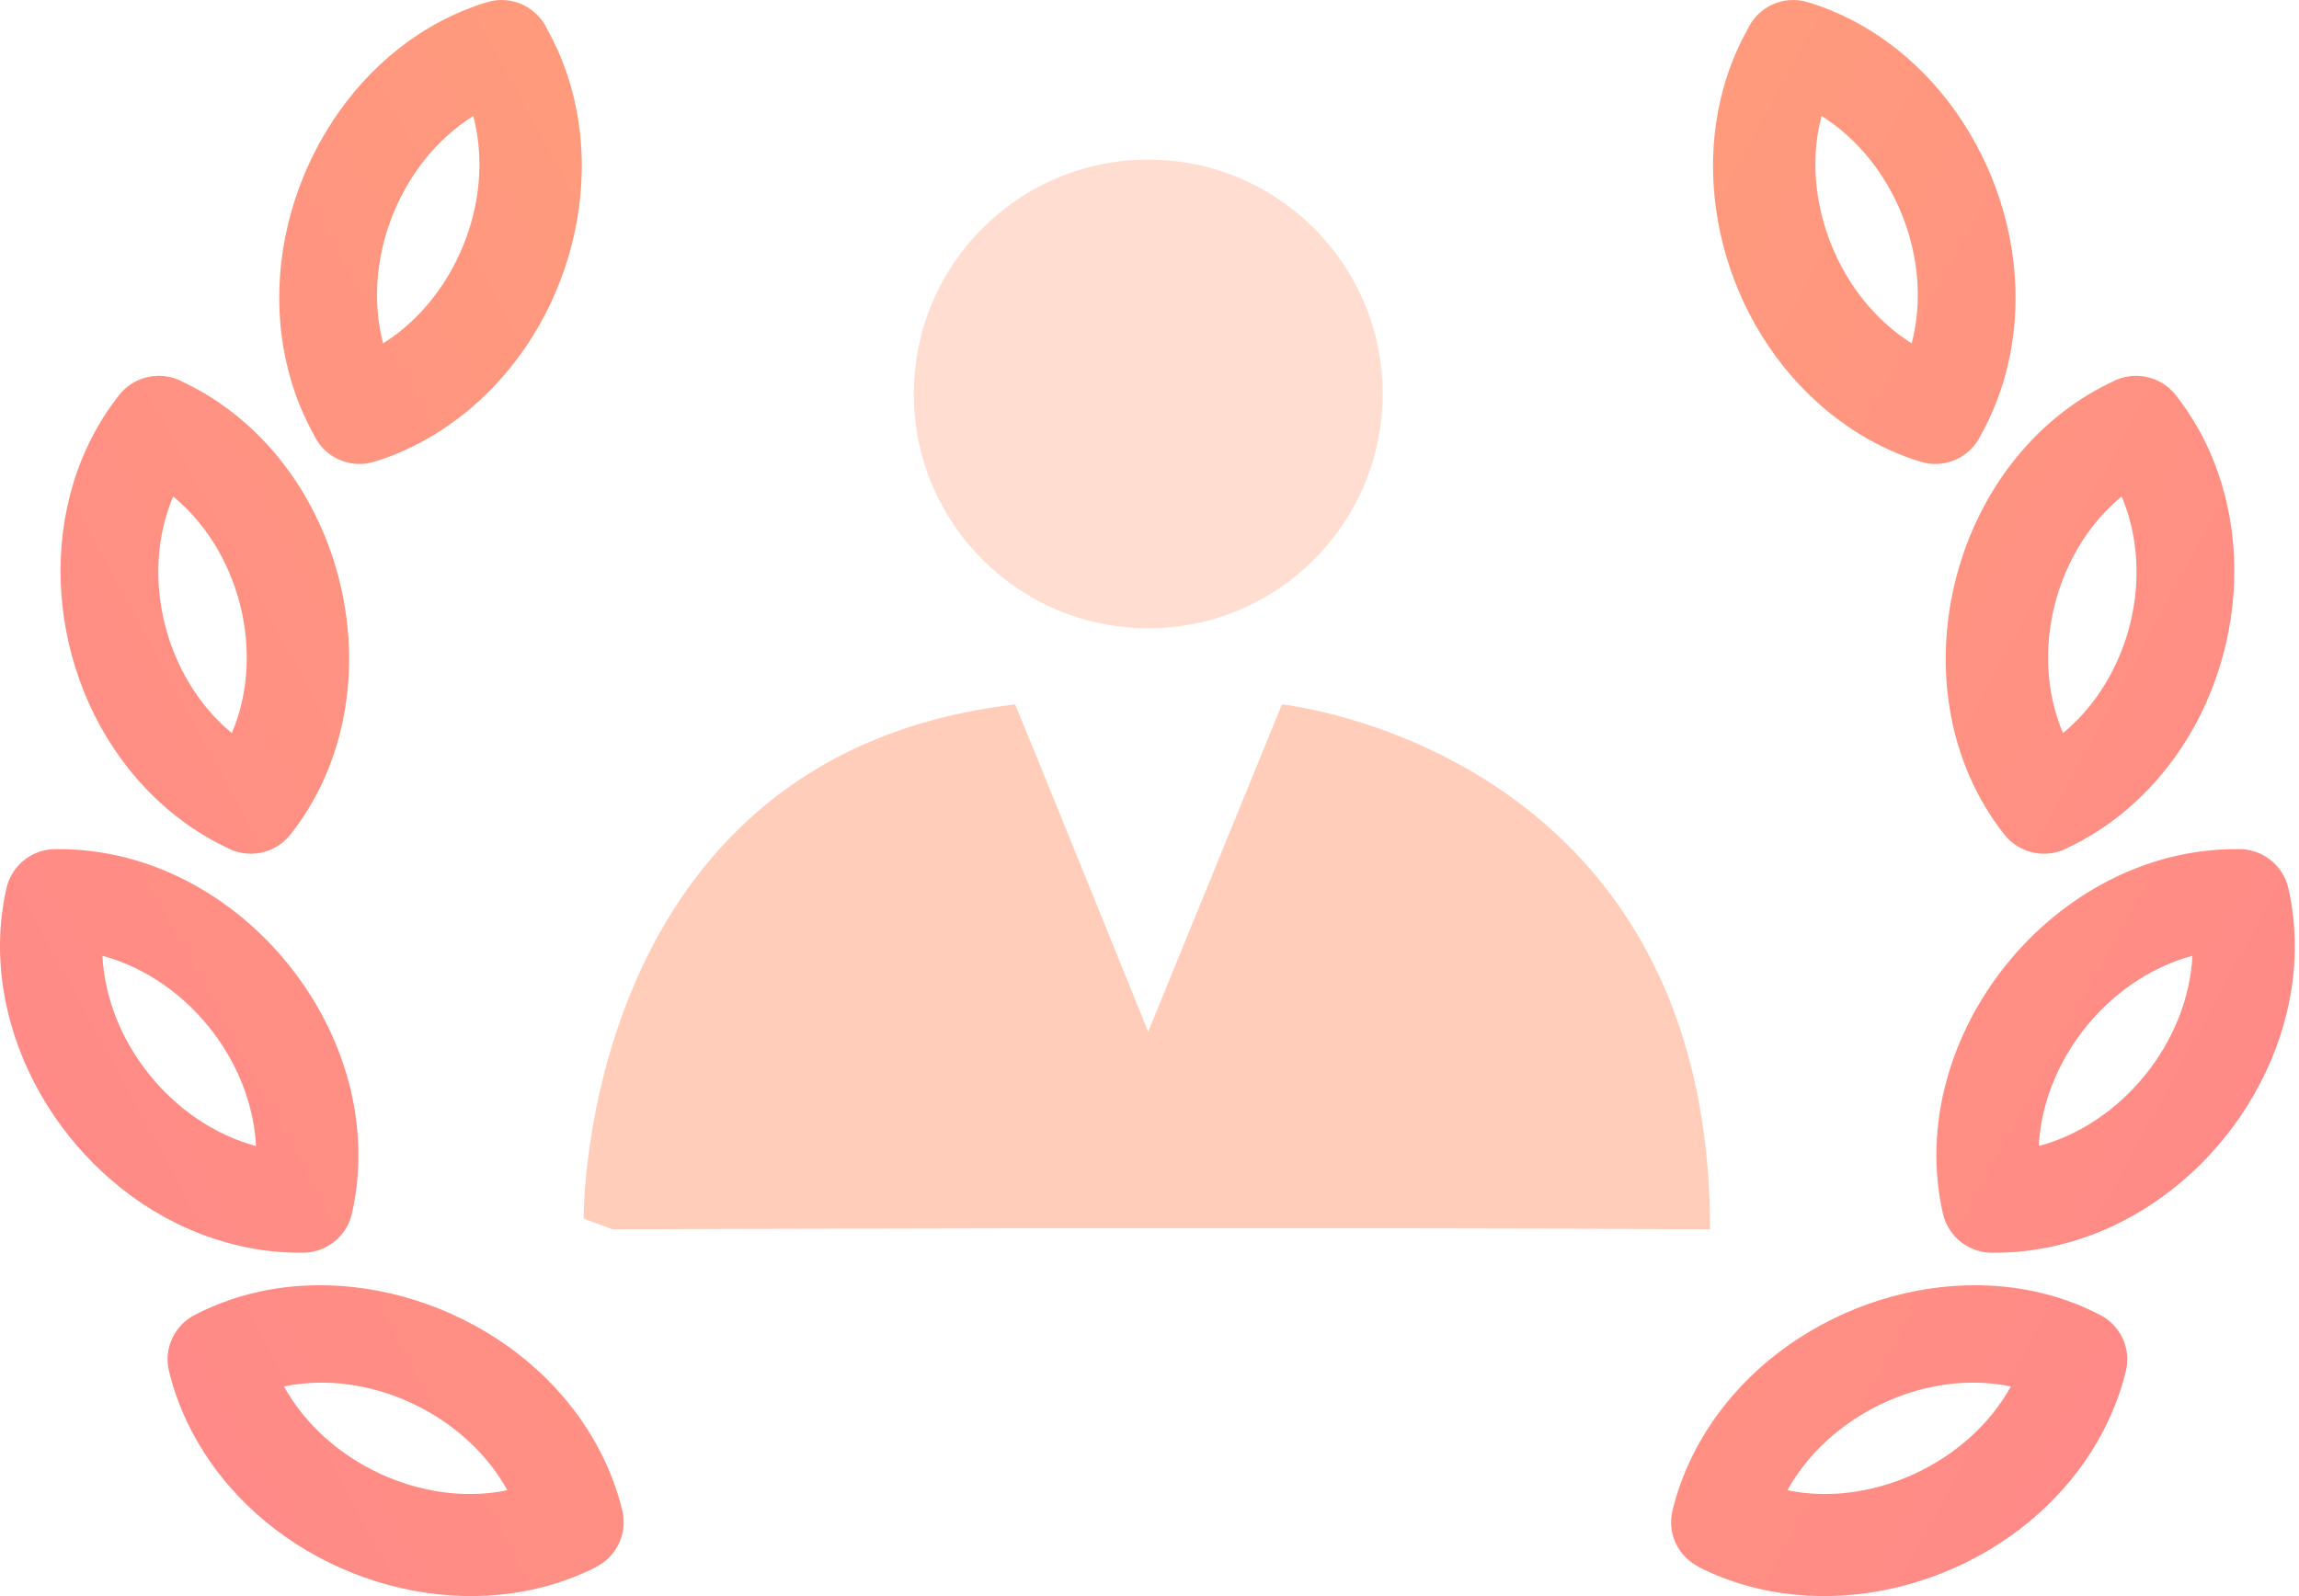 <svg width="72" height="50" viewBox="0 0 72 50" fill="none" xmlns="http://www.w3.org/2000/svg">
<g id="Group 84">
<g id="Group 69">
<g id="Group 43">
<path id="Path 4" fill-rule="evenodd" clip-rule="evenodd" d="M18.279 38.175C18.279 38.175 18.146 23.657 31.793 22.067C32.575 23.958 35.959 32.321 35.959 32.321L40.147 22.067C40.147 22.067 53.555 23.454 53.555 38.51C39.984 38.429 19.184 38.51 19.184 38.51L18.279 38.175Z" fill="url(#paint0_linear)"/>
<path id="Oval" fill-rule="evenodd" clip-rule="evenodd" d="M35.96 19.681C40.014 19.681 43.301 16.395 43.301 12.341C43.301 8.287 40.014 5 35.96 5C31.906 5 28.619 8.287 28.619 12.341C28.619 16.395 31.906 19.681 35.96 19.681Z" fill="#FFDDD0"/>
<path id="Shape" fill-rule="evenodd" clip-rule="evenodd" d="M17.593 43.701C18.526 44.776 19.178 46.023 19.491 47.323C19.663 48.041 19.307 48.762 18.672 49.083L18.675 49.087C14.885 51.006 9.973 49.773 7.189 46.568C6.256 45.493 5.604 44.246 5.291 42.946C5.119 42.228 5.475 41.507 6.11 41.186C9.918 39.217 14.856 40.549 17.593 43.701ZM35.936 30.669C35.939 33.106 35.942 36.104 35.936 30.669V30.669ZM17.137 0.915C19.19 4.592 18.205 9.453 15.216 12.361C14.19 13.359 12.983 14.082 11.712 14.467C10.952 14.697 10.153 14.323 9.829 13.62C9.2 12.493 8.83 11.189 8.758 9.819C8.536 5.603 11.186 1.3 15.254 0.068C16.014 -0.163 16.813 0.212 17.137 0.915ZM15.006 4.821C14.984 4.41 14.922 4.012 14.822 3.633C12.522 5.075 11.312 8.146 11.999 10.755C13.958 9.528 15.128 7.11 15.006 4.821ZM5.741 11.971C5.075 11.601 4.219 11.758 3.733 12.373C1.097 15.713 1.394 20.737 4.001 24.049C4.855 25.134 5.917 25.989 7.088 26.546C7.754 26.916 8.61 26.76 9.096 26.144C12.608 21.694 10.865 14.405 5.741 11.971ZM6.273 16.416C7.72 18.219 8.161 20.846 7.261 22.965C5.158 21.227 4.368 18.039 5.424 15.552C5.73 15.804 6.015 16.094 6.273 16.416ZM1.795 26.6C1.051 26.575 0.37 27.078 0.201 27.829C-0.738 31.987 1.712 36.429 5.501 38.31C6.755 38.932 8.105 39.251 9.429 39.243C10.173 39.268 10.853 38.764 11.023 38.014C12.275 32.465 7.54 26.566 1.795 26.6ZM4.33 30.371C6.389 31.403 7.9 33.593 8.018 35.901C5.409 35.2 3.346 32.653 3.207 29.941C3.585 30.043 3.962 30.186 4.33 30.371ZM10.104 43.313C9.689 43.311 9.283 43.351 8.893 43.432C10.216 45.822 13.23 47.232 15.89 46.684C14.763 44.647 12.409 43.326 10.104 43.313Z" fill="url(#paint1_linear)"/>
<path id="Shape Copy" fill-rule="evenodd" clip-rule="evenodd" d="M54.277 43.701C53.343 44.776 52.692 46.023 52.378 47.323C52.206 48.041 52.562 48.762 53.197 49.083L53.195 49.087C56.985 51.006 61.897 49.773 64.68 46.568C65.614 45.493 66.265 44.246 66.579 42.946C66.751 42.228 66.395 41.507 65.76 41.186C61.952 39.217 57.014 40.549 54.277 43.701ZM35.933 30.669C35.931 33.106 35.928 36.104 35.933 30.669V30.669ZM54.732 0.915C52.68 4.592 53.664 9.453 56.654 12.361C57.68 13.359 58.886 14.082 60.157 14.467C60.918 14.697 61.717 14.323 62.041 13.62C62.669 12.493 63.039 11.189 63.111 9.819C63.333 5.603 60.683 1.3 56.616 0.068C55.855 -0.163 55.056 0.212 54.732 0.915ZM56.863 4.821C56.885 4.41 56.947 4.012 57.047 3.633C59.347 5.075 60.557 8.146 59.87 10.755C57.911 9.528 56.742 7.11 56.863 4.821ZM66.129 11.971C66.795 11.601 67.651 11.758 68.137 12.373C70.773 15.713 70.475 20.737 67.868 24.049C67.014 25.134 65.953 25.989 64.781 26.546C64.115 26.916 63.26 26.76 62.773 26.144C59.261 21.694 61.004 14.405 66.129 11.971ZM65.596 16.416C64.15 18.219 63.708 20.846 64.609 22.965C66.712 21.227 67.502 18.039 66.445 15.552C66.14 15.804 65.855 16.094 65.596 16.416ZM70.074 26.6C70.818 26.575 71.499 27.078 71.668 27.829C72.607 31.987 70.158 36.429 66.369 38.31C65.115 38.932 63.764 39.251 62.441 39.243C61.697 39.268 61.016 38.764 60.847 38.014C59.594 32.465 64.329 26.566 70.074 26.6ZM67.539 30.371C65.48 31.403 63.969 33.593 63.851 35.901C66.461 35.2 68.523 32.653 68.662 29.941C68.284 30.043 67.907 30.186 67.539 30.371ZM61.766 43.313C62.181 43.311 62.587 43.351 62.977 43.432C61.654 45.822 58.64 47.232 55.979 46.684C57.107 44.647 59.46 43.326 61.766 43.313Z" fill="url(#paint2_linear)"/>
</g>
</g>
</g>
<defs>
<linearGradient id="paint0_linear" x1="35.917" y1="22.067" x2="35.917" y2="38.51" gradientUnits="userSpaceOnUse">
<stop stop-color="#FFCDBA"/>
<stop offset="1" stop-color="#FFCDBA"/>
</linearGradient>
<linearGradient id="paint1_linear" x1="55.594" y1="-22.5" x2="-13.621" y2="15.186" gradientUnits="userSpaceOnUse">
<stop stop-color="#FFB36D"/>
<stop offset="1" stop-color="#FF8888"/>
</linearGradient>
<linearGradient id="paint2_linear" x1="16.276" y1="-22.5" x2="85.49" y2="15.186" gradientUnits="userSpaceOnUse">
<stop stop-color="#FFB36D"/>
<stop offset="1" stop-color="#FF8888"/>
</linearGradient>
</defs>
</svg>
